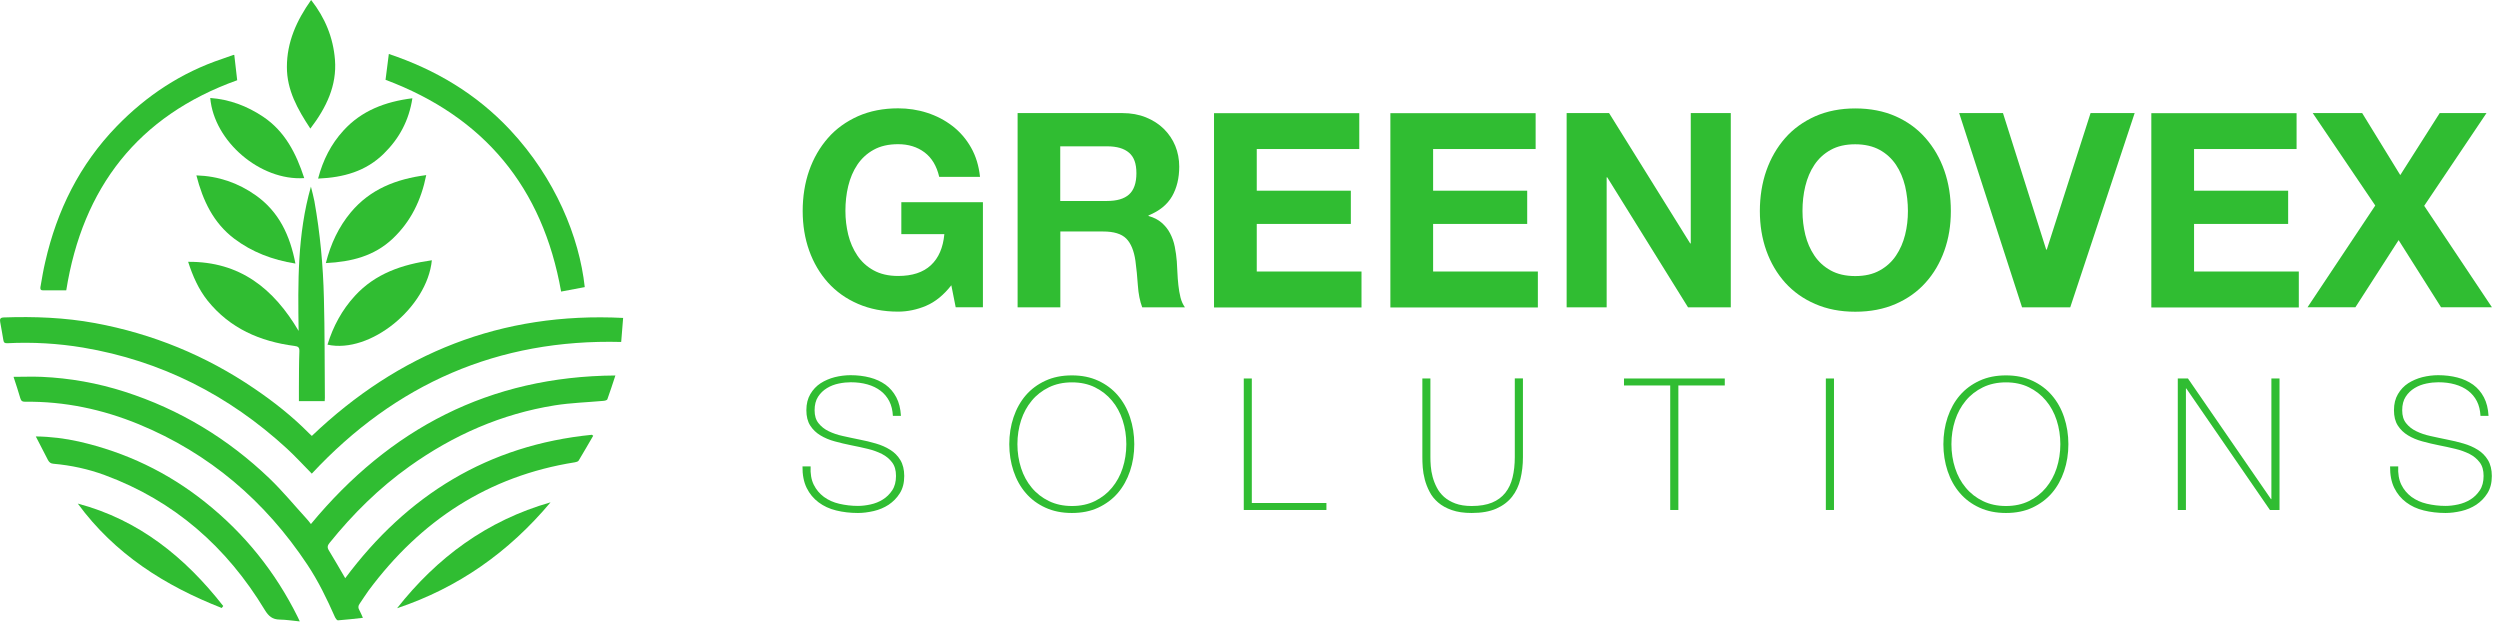 <svg width="258" height="65" viewBox="0 0 258 65" fill="none" xmlns="http://www.w3.org/2000/svg">
<path d="M95.577 31.56C94.617 31.96 93.657 32.16 92.687 32.16C91.147 32.16 89.767 31.89 88.547 31.36C87.317 30.83 86.287 30.09 85.447 29.16C84.607 28.22 83.957 27.12 83.507 25.86C83.057 24.6 82.837 23.23 82.837 21.77C82.837 20.31 83.057 18.88 83.507 17.6C83.957 16.32 84.607 15.2 85.447 14.24C86.287 13.28 87.327 12.54 88.547 11.99C89.777 11.45 91.157 11.18 92.687 11.18C93.717 11.18 94.717 11.33 95.677 11.64C96.637 11.95 97.507 12.4 98.287 13C99.067 13.6 99.707 14.34 100.207 15.22C100.707 16.1 101.017 17.11 101.137 18.25H96.927C96.667 17.13 96.157 16.28 95.407 15.72C94.657 15.16 93.747 14.88 92.687 14.88C91.697 14.88 90.857 15.07 90.157 15.46C89.467 15.84 88.907 16.36 88.477 17C88.047 17.64 87.737 18.38 87.537 19.2C87.337 20.02 87.247 20.88 87.247 21.76C87.247 22.64 87.347 23.42 87.537 24.22C87.737 25.02 88.047 25.73 88.477 26.37C88.907 27.01 89.467 27.52 90.157 27.9C90.847 28.28 91.687 28.48 92.687 28.48C94.147 28.48 95.277 28.11 96.067 27.37C96.867 26.63 97.327 25.56 97.457 24.16H93.017V20.87H101.437V31.71H98.627L98.177 29.44C97.387 30.45 96.517 31.16 95.567 31.56H95.577Z" fill="#30BD32"/>
<path d="M115.827 11.67C116.727 11.67 117.537 11.82 118.257 12.11C118.977 12.4 119.597 12.8 120.107 13.3C120.617 13.81 121.017 14.39 121.287 15.05C121.557 15.71 121.697 16.43 121.697 17.2C121.697 18.38 121.447 19.4 120.957 20.26C120.457 21.12 119.647 21.78 118.527 22.23V22.29C119.067 22.44 119.517 22.67 119.877 22.98C120.237 23.29 120.527 23.65 120.747 24.07C120.967 24.49 121.137 24.95 121.237 25.46C121.337 25.97 121.407 26.47 121.447 26.98C121.467 27.3 121.487 27.67 121.507 28.1C121.527 28.53 121.557 28.97 121.607 29.42C121.657 29.87 121.727 30.3 121.827 30.7C121.927 31.1 122.087 31.44 122.287 31.72H117.877C117.637 31.08 117.487 30.33 117.427 29.45C117.367 28.57 117.287 27.73 117.177 26.92C117.027 25.87 116.707 25.1 116.227 24.62C115.737 24.13 114.947 23.89 113.837 23.89H109.427V31.72H105.017V11.67H115.827ZM114.247 20.74C115.257 20.74 116.017 20.52 116.517 20.07C117.017 19.62 117.277 18.89 117.277 17.88C117.277 16.87 117.027 16.2 116.517 15.76C116.007 15.32 115.257 15.1 114.247 15.1H109.417V20.74H114.247Z" fill="#30BD32"/>
<path d="M140.277 11.67V15.38H129.697V19.68H139.407V23.11H129.697V28.02H140.507V31.73H125.287V11.68H140.277V11.67Z" fill="#30BD32"/>
<path d="M158.477 11.67V15.38H147.897V19.68H157.607V23.11H147.897V28.02H158.707V31.73H143.487V11.68H158.477V11.67Z" fill="#30BD32"/>
<path d="M166.057 11.67L174.427 25.12H174.487V11.67H178.617V31.72H174.207L165.867 18.3H165.807V31.72H161.677V11.67H166.057Z" fill="#30BD32"/>
<path d="M182.287 17.61C182.737 16.33 183.387 15.21 184.227 14.25C185.067 13.29 186.107 12.55 187.327 12C188.557 11.46 189.937 11.19 191.467 11.19C192.997 11.19 194.407 11.46 195.627 12C196.847 12.54 197.877 13.29 198.717 14.25C199.557 15.21 200.207 16.32 200.657 17.61C201.107 18.9 201.327 20.28 201.327 21.78C201.327 23.28 201.107 24.6 200.657 25.87C200.207 27.13 199.567 28.23 198.717 29.17C197.877 30.11 196.847 30.84 195.627 31.37C194.407 31.9 193.027 32.17 191.467 32.17C189.907 32.17 188.547 31.9 187.327 31.37C186.097 30.84 185.067 30.1 184.227 29.17C183.387 28.23 182.737 27.13 182.287 25.87C181.837 24.61 181.617 23.24 181.617 21.78C181.617 20.32 181.837 18.89 182.287 17.61ZM186.307 24.23C186.507 25.03 186.817 25.74 187.247 26.38C187.677 27.02 188.237 27.53 188.927 27.91C189.617 28.29 190.457 28.49 191.457 28.49C192.457 28.49 193.287 28.3 193.987 27.91C194.677 27.53 195.237 27.02 195.667 26.38C196.097 25.74 196.407 25.03 196.607 24.23C196.807 23.43 196.897 22.62 196.897 21.77C196.897 20.92 196.797 20.04 196.607 19.21C196.407 18.39 196.097 17.65 195.667 17.01C195.237 16.37 194.677 15.85 193.987 15.47C193.297 15.09 192.447 14.89 191.457 14.89C190.467 14.89 189.627 15.08 188.927 15.47C188.237 15.85 187.677 16.37 187.247 17.01C186.817 17.65 186.507 18.39 186.307 19.21C186.107 20.03 186.017 20.89 186.017 21.77C186.017 22.65 186.117 23.43 186.307 24.23Z" fill="#30BD32"/>
<path d="M208.677 31.72L202.187 11.67H206.707L211.167 25.76H211.227L215.747 11.67H220.297L213.647 31.72H208.677Z" fill="#30BD32"/>
<path d="M237.007 11.67V15.38H226.427V19.68H236.137V23.11H226.427V28.02H237.237V31.73H222.017V11.68H237.007V11.67Z" fill="#30BD32"/>
<path d="M238.667 11.67H243.777L247.707 18.07L251.777 11.67H256.607L250.177 21.24L257.167 31.71H251.917L247.537 24.78L243.077 31.71H238.137L245.127 21.21L238.667 11.66V11.67Z" fill="#30BD32"/>
<path d="M92.147 42.93C92.117 42.35 91.997 41.84 91.777 41.41C91.557 40.98 91.257 40.62 90.877 40.33C90.497 40.04 90.047 39.82 89.517 39.67C88.987 39.52 88.417 39.45 87.797 39.45C87.417 39.45 87.007 39.49 86.567 39.58C86.127 39.67 85.727 39.82 85.347 40.05C84.967 40.28 84.667 40.57 84.427 40.94C84.187 41.31 84.067 41.78 84.067 42.34C84.067 42.9 84.197 43.33 84.467 43.67C84.737 44.01 85.077 44.29 85.517 44.5C85.947 44.71 86.437 44.88 86.997 45C87.557 45.12 88.117 45.25 88.687 45.36C89.267 45.47 89.837 45.61 90.387 45.77C90.937 45.93 91.427 46.14 91.867 46.42C92.307 46.69 92.657 47.05 92.917 47.48C93.177 47.91 93.317 48.47 93.317 49.12C93.317 49.83 93.167 50.42 92.857 50.91C92.557 51.39 92.167 51.78 91.707 52.09C91.247 52.39 90.727 52.61 90.167 52.74C89.607 52.87 89.057 52.94 88.537 52.94C87.737 52.94 86.987 52.85 86.297 52.68C85.597 52.51 84.997 52.23 84.477 51.84C83.957 51.45 83.547 50.96 83.247 50.35C82.947 49.74 82.807 49 82.817 48.13H83.657C83.617 48.88 83.727 49.51 83.977 50.02C84.227 50.53 84.587 50.95 85.027 51.28C85.477 51.61 86.007 51.85 86.617 51.99C87.227 52.13 87.867 52.21 88.537 52.21C88.947 52.21 89.377 52.16 89.837 52.06C90.297 51.96 90.727 51.79 91.107 51.55C91.497 51.31 91.817 50.99 92.077 50.6C92.337 50.21 92.467 49.71 92.467 49.12C92.467 48.53 92.337 48.08 92.067 47.72C91.797 47.36 91.447 47.07 91.017 46.85C90.577 46.63 90.087 46.45 89.537 46.32C88.987 46.19 88.417 46.06 87.837 45.95C87.267 45.84 86.707 45.7 86.147 45.55C85.587 45.4 85.097 45.19 84.667 44.93C84.237 44.67 83.887 44.34 83.617 43.92C83.347 43.5 83.217 42.98 83.217 42.33C83.217 41.68 83.357 41.13 83.627 40.67C83.897 40.21 84.257 39.83 84.687 39.55C85.127 39.27 85.617 39.06 86.157 38.92C86.697 38.79 87.237 38.72 87.777 38.72C88.487 38.72 89.147 38.8 89.767 38.96C90.387 39.12 90.917 39.37 91.387 39.7C91.847 40.04 92.217 40.47 92.497 41C92.777 41.53 92.937 42.17 92.977 42.92H92.137L92.147 42.93Z" fill="#30BD32"/>
<path d="M117.057 45.84C117.057 46.83 116.907 47.76 116.617 48.62C116.327 49.48 115.907 50.24 115.357 50.88C114.807 51.52 114.127 52.02 113.337 52.39C112.547 52.76 111.637 52.94 110.617 52.94C109.597 52.94 108.697 52.76 107.887 52.39C107.077 52.02 106.407 51.52 105.857 50.88C105.307 50.24 104.887 49.49 104.597 48.62C104.307 47.75 104.157 46.82 104.157 45.84C104.157 44.86 104.307 43.92 104.597 43.06C104.887 42.2 105.307 41.44 105.857 40.8C106.407 40.16 107.087 39.66 107.887 39.29C108.687 38.92 109.597 38.74 110.617 38.74C111.637 38.74 112.537 38.92 113.337 39.29C114.137 39.66 114.807 40.16 115.357 40.8C115.907 41.44 116.327 42.19 116.617 43.06C116.907 43.93 117.057 44.86 117.057 45.84ZM104.997 45.84C104.997 46.71 105.127 47.54 105.377 48.31C105.627 49.08 105.997 49.76 106.477 50.33C106.957 50.91 107.547 51.37 108.247 51.71C108.947 52.05 109.737 52.22 110.627 52.22C111.517 52.22 112.307 52.05 112.997 51.71C113.687 51.37 114.277 50.91 114.757 50.33C115.237 49.75 115.607 49.08 115.857 48.31C116.107 47.54 116.237 46.71 116.237 45.84C116.237 44.97 116.107 44.14 115.857 43.37C115.607 42.6 115.237 41.92 114.757 41.35C114.277 40.77 113.687 40.31 112.997 39.97C112.307 39.63 111.517 39.46 110.627 39.46C109.737 39.46 108.947 39.63 108.247 39.97C107.547 40.31 106.957 40.77 106.477 41.35C105.997 41.93 105.627 42.6 105.377 43.37C105.127 44.14 104.997 44.97 104.997 45.84Z" fill="#30BD32"/>
<path d="M128.347 39.06H129.187V51.91H136.887V52.63H128.357V39.06H128.347Z" fill="#30BD32"/>
<path d="M147.617 39.06V47.19C147.617 47.46 147.627 47.77 147.657 48.12C147.687 48.47 147.747 48.84 147.847 49.21C147.947 49.58 148.087 49.95 148.277 50.31C148.457 50.67 148.707 50.99 149.027 51.28C149.347 51.56 149.737 51.79 150.197 51.96C150.657 52.13 151.217 52.22 151.877 52.22C152.717 52.22 153.417 52.1 153.977 51.87C154.537 51.64 154.997 51.3 155.347 50.86C155.697 50.42 155.947 49.89 156.097 49.27C156.247 48.65 156.327 47.95 156.327 47.18V39.05H157.167V47.18C157.167 47.99 157.077 48.74 156.907 49.44C156.737 50.14 156.447 50.75 156.047 51.26C155.637 51.78 155.097 52.19 154.417 52.49C153.737 52.79 152.897 52.94 151.877 52.94C151.077 52.94 150.397 52.84 149.827 52.64C149.257 52.44 148.787 52.18 148.407 51.85C148.037 51.53 147.737 51.16 147.527 50.74C147.307 50.32 147.147 49.9 147.037 49.48C146.927 49.06 146.857 48.64 146.827 48.24C146.797 47.84 146.787 47.49 146.787 47.19V39.06H147.627H147.617Z" fill="#30BD32"/>
<path d="M167.597 39.78V39.06H177.997V39.78H173.207V52.63H172.367V39.78H167.597Z" fill="#30BD32"/>
<path d="M188.427 39.06H189.267V52.63H188.427V39.06Z" fill="#30BD32"/>
<path d="M213.457 45.84C213.457 46.83 213.307 47.76 213.017 48.62C212.727 49.48 212.307 50.24 211.757 50.88C211.207 51.52 210.527 52.02 209.737 52.39C208.947 52.76 208.037 52.94 207.017 52.94C205.997 52.94 205.097 52.76 204.287 52.39C203.477 52.02 202.807 51.52 202.257 50.88C201.707 50.24 201.287 49.49 200.997 48.62C200.707 47.75 200.557 46.82 200.557 45.84C200.557 44.86 200.707 43.92 200.997 43.06C201.287 42.2 201.707 41.44 202.257 40.8C202.807 40.16 203.487 39.66 204.287 39.29C205.087 38.92 205.997 38.74 207.017 38.74C208.037 38.74 208.937 38.92 209.737 39.29C210.537 39.66 211.207 40.16 211.757 40.8C212.307 41.44 212.727 42.19 213.017 43.06C213.307 43.93 213.457 44.86 213.457 45.84ZM201.387 45.84C201.387 46.71 201.517 47.54 201.767 48.31C202.017 49.08 202.387 49.76 202.867 50.33C203.347 50.91 203.937 51.37 204.637 51.71C205.337 52.05 206.127 52.22 207.017 52.22C207.907 52.22 208.697 52.05 209.387 51.71C210.077 51.37 210.667 50.91 211.147 50.33C211.627 49.75 211.997 49.08 212.247 48.31C212.497 47.54 212.627 46.71 212.627 45.84C212.627 44.97 212.497 44.14 212.247 43.37C211.997 42.6 211.627 41.92 211.147 41.35C210.667 40.77 210.077 40.31 209.387 39.97C208.697 39.63 207.907 39.46 207.017 39.46C206.127 39.46 205.337 39.63 204.637 39.97C203.937 40.31 203.347 40.77 202.867 41.35C202.387 41.93 202.017 42.6 201.767 43.37C201.517 44.14 201.387 44.97 201.387 45.84Z" fill="#30BD32"/>
<path d="M224.747 39.06H225.797L234.367 51.51H234.407V39.06H235.247V52.63H234.257L225.627 40.09H225.587V52.63H224.747V39.06Z" fill="#30BD32"/>
<path d="M255.987 42.93C255.957 42.35 255.837 41.84 255.617 41.41C255.397 40.98 255.097 40.62 254.717 40.33C254.337 40.04 253.887 39.82 253.357 39.67C252.827 39.52 252.257 39.45 251.637 39.45C251.257 39.45 250.847 39.49 250.407 39.58C249.967 39.67 249.567 39.82 249.187 40.05C248.807 40.28 248.507 40.57 248.267 40.94C248.027 41.31 247.907 41.78 247.907 42.34C247.907 42.9 248.037 43.33 248.307 43.67C248.577 44.01 248.917 44.29 249.357 44.5C249.787 44.71 250.277 44.88 250.837 45C251.397 45.12 251.957 45.25 252.527 45.36C253.107 45.47 253.677 45.61 254.227 45.77C254.777 45.93 255.267 46.14 255.707 46.42C256.147 46.69 256.497 47.05 256.757 47.48C257.017 47.91 257.157 48.47 257.157 49.12C257.157 49.83 257.007 50.42 256.697 50.91C256.397 51.39 256.007 51.78 255.547 52.09C255.087 52.39 254.567 52.61 254.007 52.74C253.447 52.87 252.897 52.94 252.377 52.94C251.577 52.94 250.827 52.85 250.137 52.68C249.437 52.51 248.837 52.23 248.317 51.84C247.797 51.45 247.387 50.96 247.087 50.35C246.787 49.74 246.647 49 246.657 48.13H247.497C247.457 48.88 247.567 49.51 247.817 50.02C248.067 50.53 248.427 50.95 248.867 51.28C249.317 51.61 249.847 51.85 250.457 51.99C251.067 52.13 251.707 52.21 252.377 52.21C252.787 52.21 253.217 52.16 253.677 52.06C254.137 51.96 254.567 51.79 254.947 51.55C255.337 51.31 255.657 50.99 255.917 50.6C256.177 50.21 256.307 49.71 256.307 49.12C256.307 48.53 256.177 48.08 255.907 47.72C255.637 47.36 255.287 47.07 254.857 46.85C254.417 46.63 253.927 46.45 253.377 46.32C252.827 46.19 252.257 46.06 251.677 45.95C251.107 45.84 250.547 45.7 249.987 45.55C249.427 45.4 248.937 45.19 248.507 44.93C248.077 44.67 247.727 44.34 247.457 43.92C247.187 43.5 247.057 42.98 247.057 42.33C247.057 41.68 247.197 41.13 247.467 40.67C247.737 40.21 248.097 39.83 248.527 39.55C248.967 39.27 249.457 39.06 249.997 38.92C250.537 38.79 251.077 38.72 251.617 38.72C252.327 38.72 252.987 38.8 253.607 38.96C254.227 39.12 254.757 39.37 255.227 39.7C255.687 40.04 256.057 40.47 256.337 41C256.617 41.53 256.777 42.17 256.817 42.92H255.977L255.987 42.93Z" fill="#30BD32"/>
<path d="M37.447 63.76C36.538 63.86 35.708 63.96 34.867 64.02C34.767 64.02 34.617 63.8 34.557 63.66C33.737 61.8 32.847 59.97 31.718 58.27C27.358 51.71 21.617 46.79 14.318 43.78C10.568 42.24 6.657 41.41 2.587 41.46C2.297 41.46 2.177 41.37 2.097 41.1C1.887 40.37 1.647 39.65 1.397 38.89C2.397 38.89 3.347 38.85 4.297 38.89C7.217 39.02 10.068 39.53 12.848 40.42C18.527 42.24 23.517 45.26 27.817 49.38C29.168 50.68 30.367 52.14 31.637 53.53C31.797 53.7 31.938 53.89 32.087 54.08C40.237 44.24 50.508 38.84 63.508 38.75C63.208 39.64 62.968 40.43 62.678 41.21C62.648 41.3 62.417 41.36 62.267 41.37C60.597 41.52 58.917 41.57 57.267 41.83C51.758 42.71 46.788 44.9 42.258 48.13C39.127 50.36 36.417 53.04 34.008 56.03C33.797 56.29 33.748 56.49 33.938 56.8C34.508 57.73 35.047 58.68 35.627 59.67C42.038 51.07 50.388 45.93 61.087 44.87C61.127 44.9 61.178 44.94 61.218 44.97C60.718 45.82 60.237 46.68 59.718 47.53C59.657 47.63 59.468 47.69 59.328 47.71C50.377 49.13 43.407 53.73 38.047 60.93C37.727 61.36 37.447 61.83 37.138 62.27C36.958 62.51 36.938 62.73 37.097 62.99C37.218 63.2 37.297 63.43 37.447 63.75V63.76Z" fill="#30BD32"/>
<path d="M32.167 45C41.157 36.42 51.767 32.18 64.307 32.81C64.237 33.64 64.177 34.43 64.107 35.29C51.407 34.96 40.827 39.6 32.177 48.88C31.297 47.99 30.487 47.1 29.607 46.29C23.607 40.78 16.627 37.23 8.567 35.87C5.977 35.44 3.377 35.29 0.757 35.42C0.487 35.43 0.387 35.36 0.347 35.1C0.247 34.47 0.127 33.85 0.017 33.22C-0.043 32.91 0.047 32.77 0.397 32.76C3.547 32.65 6.677 32.77 9.787 33.34C15.747 34.44 21.237 36.69 26.247 40.1C28.267 41.47 30.177 42.98 31.897 44.72C31.977 44.8 32.057 44.87 32.197 45H32.167Z" fill="#30BD32"/>
<path d="M33.517 41.4H30.847C30.847 40.93 30.847 40.49 30.847 40.06C30.857 38.79 30.847 37.51 30.897 36.24C30.907 35.84 30.767 35.75 30.387 35.7C26.837 35.24 23.727 33.89 21.427 31.03C20.497 29.86 19.897 28.51 19.417 27.02C24.767 26.98 28.247 29.79 30.817 34.15C30.747 29.17 30.677 24.22 32.087 19.26C32.227 19.83 32.357 20.29 32.447 20.77C33.037 24.07 33.347 27.41 33.427 30.76C33.517 34.19 33.497 37.62 33.527 41.06C33.527 41.17 33.517 41.28 33.507 41.42L33.517 41.4Z" fill="#30BD32"/>
<path d="M3.688 45.04C5.268 45.06 6.718 45.25 8.158 45.57C12.967 46.67 17.308 48.74 21.168 51.82C25.238 55.06 28.418 59.02 30.727 63.68C30.788 63.8 30.837 63.93 30.938 64.13C30.198 64.06 29.527 63.95 28.858 63.94C28.117 63.93 27.718 63.59 27.328 62.95C23.398 56.45 17.988 51.68 10.807 49.03C9.098 48.4 7.327 48.02 5.518 47.86C5.228 47.84 5.077 47.71 4.947 47.47C4.548 46.68 4.138 45.9 3.688 45.03V45.04Z" fill="#30BD32"/>
<path d="M6.828 29.96C5.998 29.96 5.198 29.97 4.408 29.96C4.088 29.96 4.158 29.67 4.198 29.48C4.338 28.66 4.478 27.84 4.668 27.03C5.878 21.71 8.218 16.98 12.038 13.04C15.118 9.86 18.728 7.48 22.948 6.07C23.328 5.94 23.708 5.8 24.078 5.67C24.098 5.67 24.128 5.67 24.178 5.67C24.278 6.52 24.368 7.38 24.478 8.28C14.238 11.95 8.528 19.37 6.838 29.96H6.828Z" fill="#30BD32"/>
<path d="M39.787 8.24C39.897 7.36 40.007 6.48 40.127 5.57C44.917 7.17 49.157 9.68 52.647 13.41C57.307 18.4 59.787 24.46 60.347 29.63C59.517 29.79 58.687 29.94 57.907 30.09C56.007 19.33 49.957 12.05 39.797 8.24H39.787Z" fill="#30BD32"/>
<path d="M44.567 26.86C44.087 31.74 38.197 36.53 33.797 35.57C34.377 33.68 35.297 31.98 36.617 30.54C38.727 28.23 41.507 27.29 44.567 26.86Z" fill="#30BD32"/>
<path d="M43.987 18.07C43.467 20.67 42.397 22.86 40.527 24.63C38.617 26.43 36.267 27.02 33.627 27.15C34.127 25.17 34.947 23.42 36.207 21.91C38.197 19.53 40.877 18.47 43.997 18.07H43.987Z" fill="#30BD32"/>
<path d="M30.488 27.2C28.118 26.82 26.008 26.02 24.158 24.62C22.018 22.99 20.938 20.71 20.268 18.1C22.548 18.17 24.578 18.87 26.398 20.16C28.788 21.85 29.928 24.29 30.488 27.2Z" fill="#30BD32"/>
<path d="M32.028 13.27C30.707 11.27 29.598 9.29 29.608 6.9C29.608 4.35 30.598 2.13 32.108 0C33.568 1.86 34.388 3.9 34.568 6.16C34.778 8.83 33.678 11.11 32.028 13.27Z" fill="#30BD32"/>
<path d="M42.557 10.14C42.207 12.44 41.197 14.3 39.607 15.86C37.757 17.68 35.457 18.32 32.827 18.43C33.327 16.52 34.167 14.87 35.437 13.48C37.307 11.42 39.757 10.49 42.567 10.14H42.557Z" fill="#30BD32"/>
<path d="M31.387 18.38C26.867 18.68 22.087 14.6 21.697 10.11C23.697 10.26 25.497 10.94 27.147 12.04C29.417 13.56 30.567 15.84 31.397 18.38H31.387Z" fill="#30BD32"/>
<path d="M40.977 62.77C45.108 57.53 50.248 53.72 56.818 51.84C52.508 56.98 47.288 60.66 40.977 62.77Z" fill="#30BD32"/>
<path d="M22.897 62.75C17.017 60.45 11.837 57.17 8.027 51.97C14.347 53.65 19.107 57.52 23.037 62.54C22.987 62.61 22.937 62.67 22.887 62.74L22.897 62.75Z" fill="#30BD32"/>
</svg>

